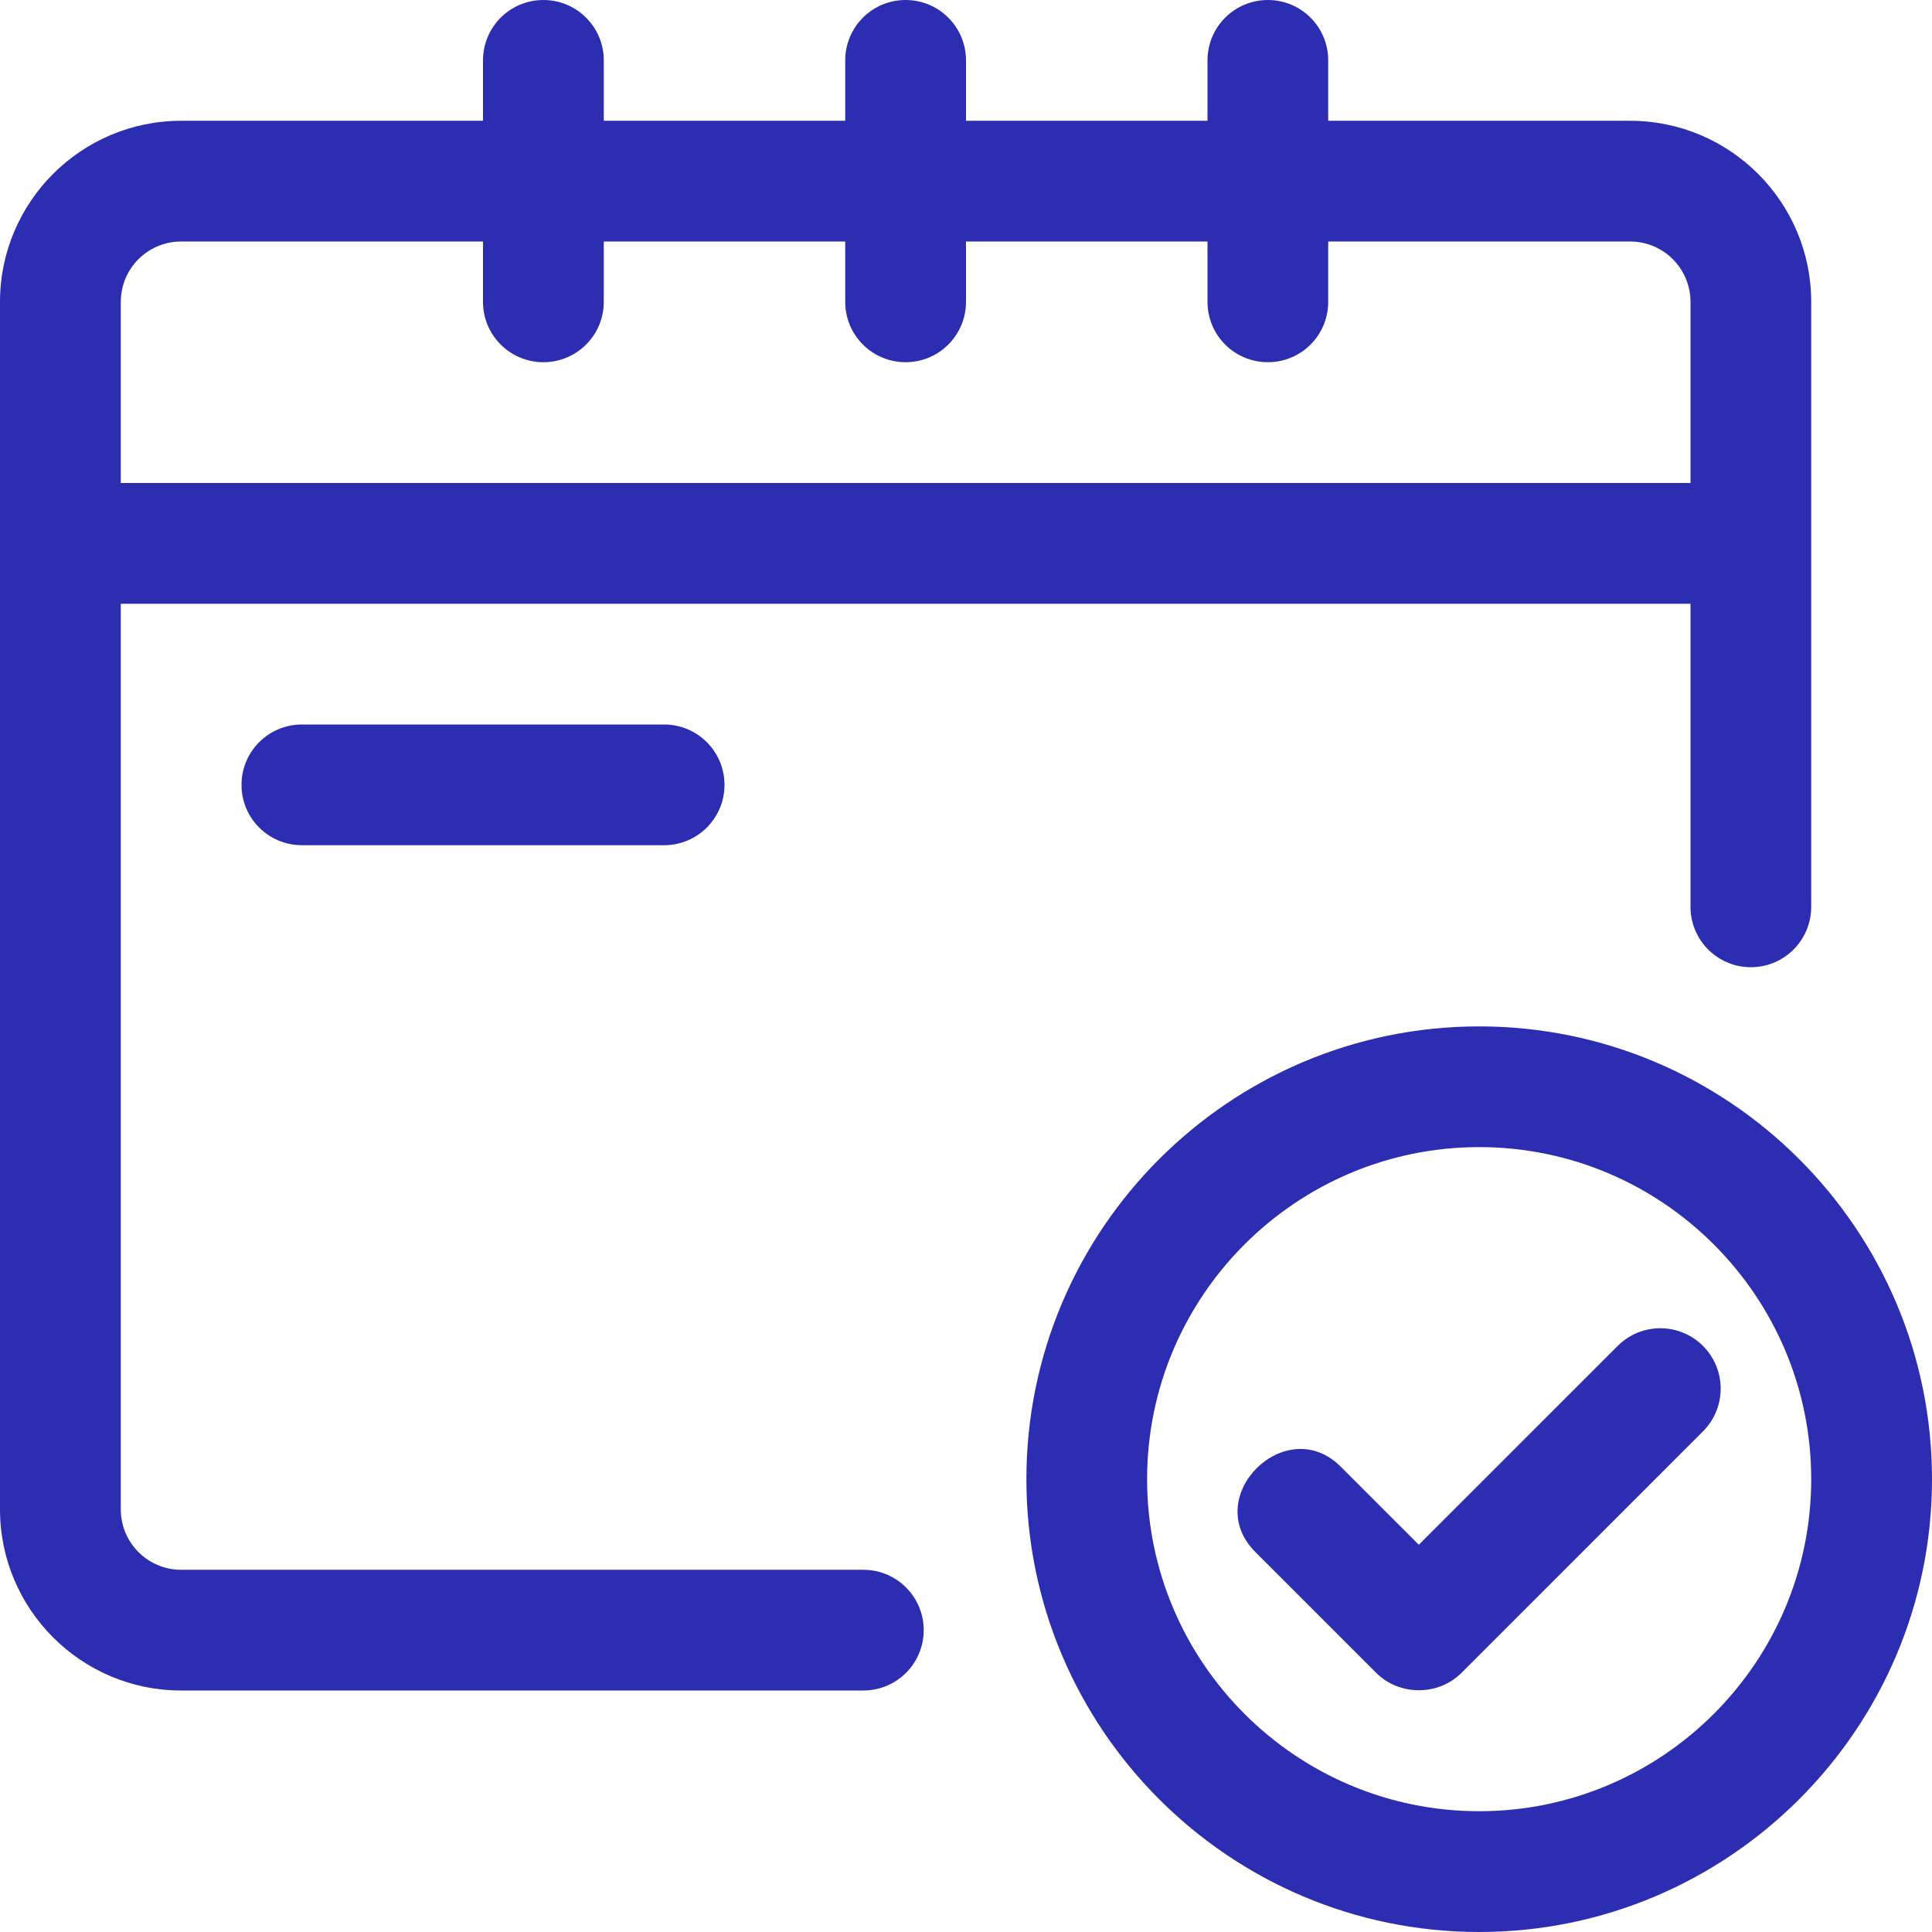 <svg width="27" height="27" viewBox="0 0 27 27" fill="none" xmlns="http://www.w3.org/2000/svg">
<path d="M12.066 21.938H2.531C2.066 21.938 1.688 21.559 1.688 21.094V8.438H23.625V12.673C23.625 13.139 24.002 13.517 24.469 13.517C24.935 13.517 25.312 13.139 25.312 12.673V4.219C25.312 2.823 24.177 1.688 22.781 1.688H18.562V0.844C18.562 0.377 18.185 0 17.719 0C17.252 0 16.875 0.377 16.875 0.844V1.688H13.5V0.844C13.5 0.377 13.122 0 12.656 0C12.19 0 11.812 0.377 11.812 0.844V1.688H8.438V0.844C8.438 0.377 8.06 0 7.594 0C7.128 0 6.75 0.377 6.75 0.844V1.688H2.531C1.135 1.688 0 2.823 0 4.219V21.094C0 22.49 1.135 23.625 2.531 23.625H12.066C12.531 23.625 12.909 23.248 12.909 22.781C12.909 22.315 12.531 21.938 12.066 21.938ZM2.531 3.375H6.75V4.219C6.75 4.685 7.128 5.062 7.594 5.062C8.06 5.062 8.438 4.685 8.438 4.219V3.375H11.812V4.219C11.812 4.685 12.19 5.062 12.656 5.062C13.122 5.062 13.5 4.685 13.5 4.219V3.375H16.875V4.219C16.875 4.685 17.252 5.062 17.719 5.062C18.185 5.062 18.562 4.685 18.562 4.219V3.375H22.781C23.247 3.375 23.625 3.753 23.625 4.219V6.75H1.688V4.219C1.688 3.753 2.066 3.375 2.531 3.375Z" fill="#2D2DB2"/>
<path d="M20.672 14.344C17.182 14.344 14.344 17.182 14.344 20.672C14.344 24.161 17.182 27 20.672 27C24.161 27 27 24.161 27 20.672C27 17.182 24.161 14.344 20.672 14.344ZM20.672 25.312C18.113 25.312 16.031 23.23 16.031 20.672C16.031 18.113 18.113 16.031 20.672 16.031C23.23 16.031 25.312 18.113 25.312 20.672C25.312 23.23 23.23 25.312 20.672 25.312Z" fill="#2D2DB2"/>
<path d="M23.8 18.81C23.47 18.48 22.936 18.48 22.607 18.81L19.828 21.588C19.828 21.588 18.74 20.5 18.737 20.497C17.971 19.731 16.772 20.918 17.544 21.69L19.232 23.378C19.557 23.703 20.1 23.703 20.425 23.378L23.8 20.003C24.129 19.673 24.129 19.139 23.8 18.81Z" fill="#2D2DB2"/>
<path d="M4.219 10.125C3.753 10.125 3.375 10.502 3.375 10.969C3.375 11.435 3.753 11.812 4.219 11.812H9.281C9.747 11.812 10.125 11.435 10.125 10.969C10.125 10.502 9.747 10.125 9.281 10.125H4.219Z" fill="#2D2DB2"/>
</svg>
